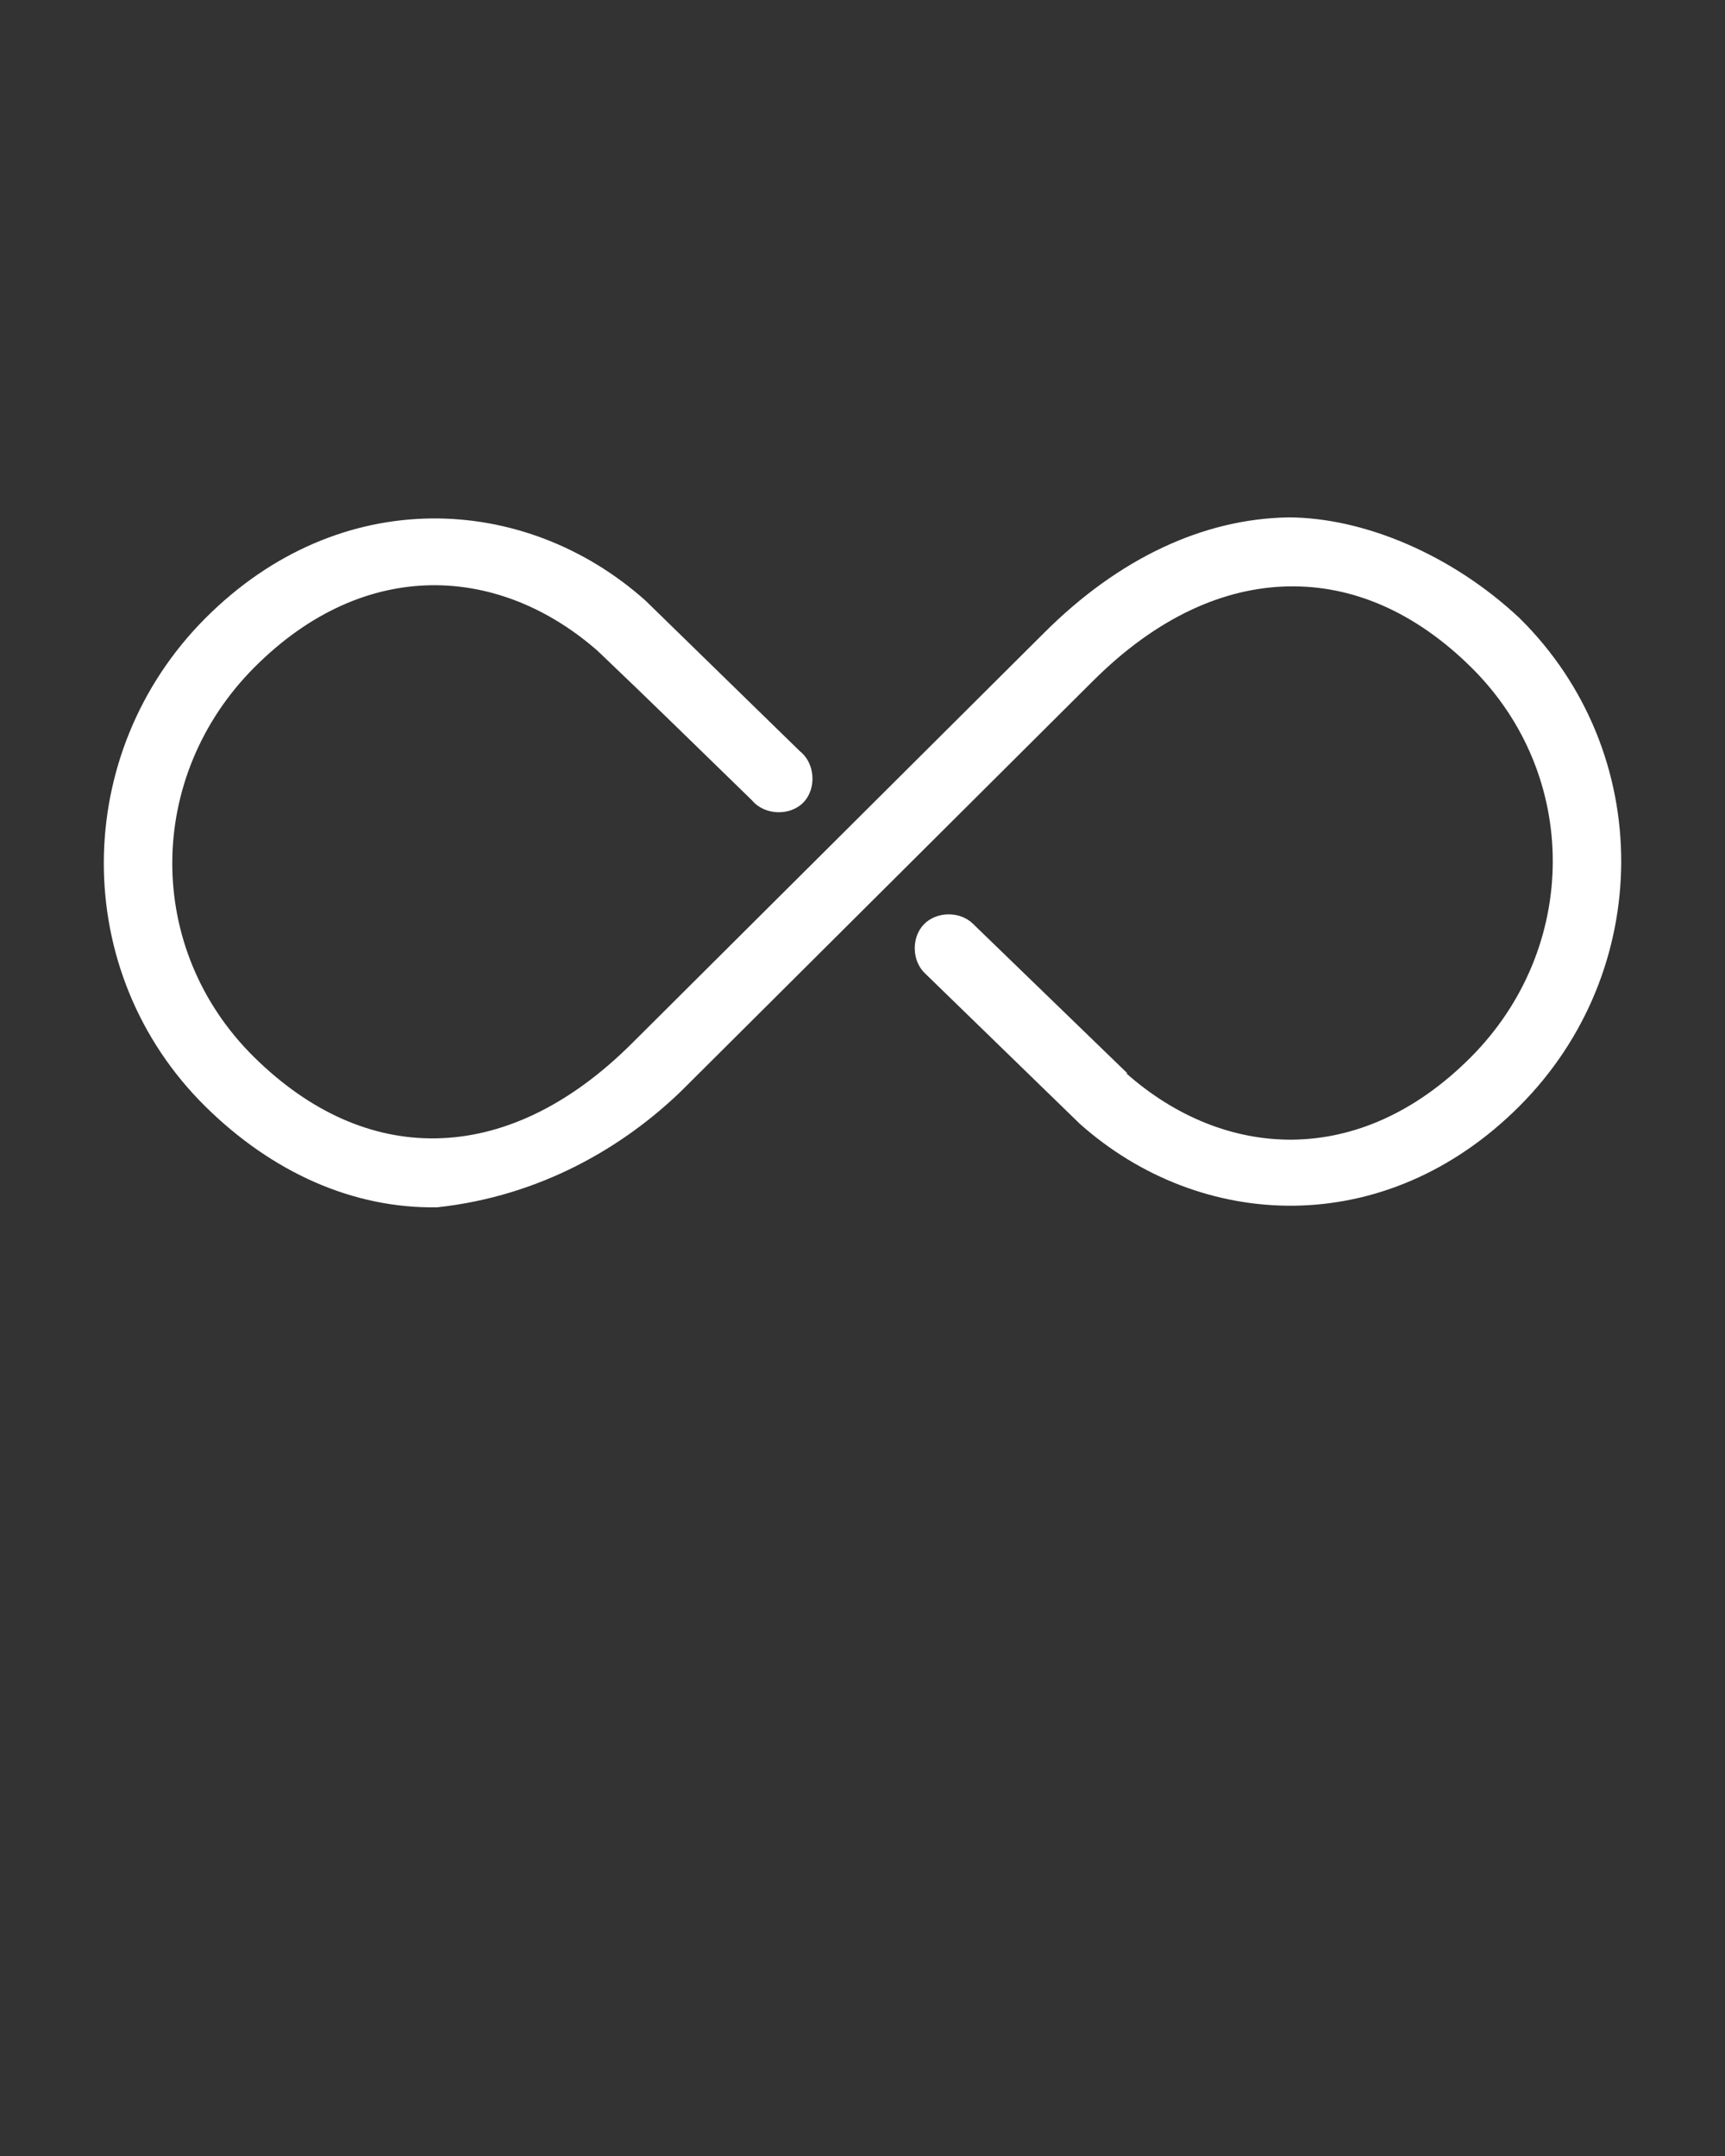 <svg xmlns:dc="http://purl.org/dc/elements/1.1/" xmlns:cc="http://creativecommons.org/ns#"
    xmlns:rdf="http://www.w3.org/1999/02/22-rdf-syntax-ns#" xmlns:svg="http://www.w3.org/2000/svg"
    xmlns="http://www.w3.org/2000/svg"
    xmlns:sodipodi="http://sodipodi.sourceforge.net/DTD/sodipodi-0.dtd"
    xmlns:inkscape="http://www.inkscape.org/namespaces/inkscape" version="1.1" x="0px" y="0px"
    viewBox="0 0 100 125">
    <rect x="0" y="0" width="100" height="125" fill="#333333" stroke="none"/>
    <g transform="translate(0,-952.362)">
        <path
            style="text-indent:0;text-transform:none;direction:ltr;block-progression:tb;baseline-shift:baseline;color:#fff;enable-background:accumulate;"
            d="m 74.657,982.361 c -4.877,0.084 -9.796,2.349 -14.156,6.719 l -23.812,23.719 c -3.795,3.803 -7.709,5.499 -11.406,5.562 -3.697,0.063 -7.311,-1.508 -10.562,-4.719 -6.348,-6.268 -6.285,-16.264 0.031,-22.594 6.462,-6.476 14.276,-5.891 19.906,-0.938 2.991,2.845 5.967,5.769 8.938,8.656 0.712,0.863 2.191,0.925 2.973,0.125 0.782,-0.8 0.687,-2.277 -0.192,-2.969 -2.988,-2.915 -5.987,-5.838 -8.969,-8.75 -6.988,-6.231 -17.705,-6.781 -25.5,1.031 -7.816,7.833 -7.889,20.523 0,28.312 3.867,3.818 8.56,5.928 13.438,5.844 6.053,-0.654 10.856,-3.552 14.156,-6.75 l 23.812,-23.719 c 3.795,-3.803 7.709,-5.468 11.406,-5.531 3.697,-0.063 7.311,1.477 10.562,4.688 6.348,6.268 6.285,16.295 -0.031,22.625 -6.469,6.483 -14.306,5.908 -19.938,0.938 l 0.031,-0.031 -8.938,-8.656 c -0.75,-0.743 -2.112,-0.729 -2.846,0.029 -0.734,0.759 -0.703,2.121 0.065,2.845 l 8.906,8.656 c 0.021,0.021 0.042,0.042 0.063,0.062 6.988,6.231 17.705,6.781 25.5,-1.031 7.816,-7.833 7.889,-20.492 0,-28.281 -3.938,-3.697 -9.059,-5.844 -13.437,-5.844 z"
            fill="#fff" fill-opacity="1" stroke="none" marker="none" visibility="visible"
            display="inline" overflow="visible" />
    </g>
</svg>